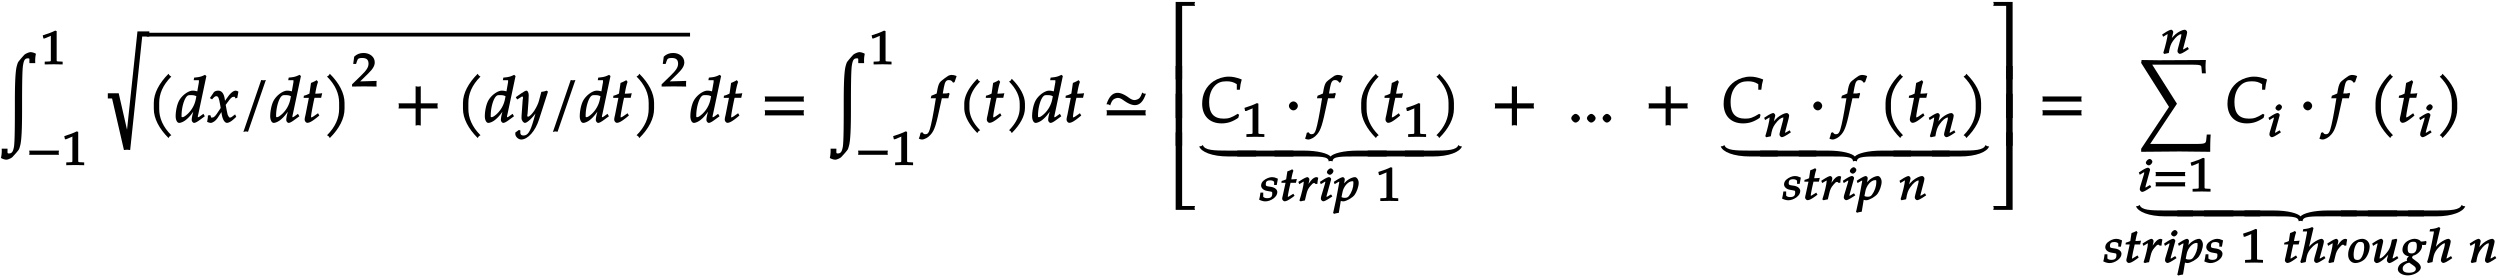 <svg xmlns="http://www.w3.org/2000/svg" xmlns:xlink="http://www.w3.org/1999/xlink" width="636" height="53pt" viewBox="0 0 477 53"><defs><symbol overflow="visible" id="a"><path d="M7.422-13.094c-.25-.14-.672-.281-.969-.281-.328 0-1.016.313-1.219.531-.406.453-.687.766-1.093 1.281-.141.188-.235.532-.313.813-.375 1.297-.375 5.078-.375 7.625 0 2.61 0 6.813-.172 7.797-.187 1-.406 1.297-1.031 1.281-.297-.016-.172-.25-.203-.906H.937a5.986 5.986 0 0 1-.14 1.766c.297.187.734.328 1.047.328.312 0 1-.313 1.187-.547.406-.453.703-.75 1.11-1.282.14-.171.234-.515.312-.812.375-1.281.375-5.063.375-7.625 0-2.594 0-6.813.188-7.781.171-1.016.39-1.313 1.03-1.281.282 0 .141.25.188.906h1.11c-.047-.797.031-1.36.125-1.766zm0 0"/></symbol><symbol overflow="visible" id="d"><path d="M9.219-13.766v-.843H6.953L4.875 5h.281L3.375-2.797H1.297v.985h.812L4.375 8.03c.266-.047.422-.062.578-.062.156 0 .328.015.61.062l2.296-21.656h1.36zm0 0"/></symbol><symbol overflow="visible" id="e"><path d="M4.563-8.781l-.188-.14c-.063-.063-.11-.126-.219-.329-1.781 1.781-2.812 3.719-2.812 5.563v1.124c0 1.86 1.031 3.797 2.812 5.579.11-.204.157-.266.219-.329.063-.062.125-.109.313-.203C3.046.844 2.374-.844 2.374-2.562v-1.126c0-1.703.672-3.39 2.313-5.03zm0 0"/></symbol><symbol overflow="visible" id="f"><path d="M5.875-8.86l-.219-.187c-.75.375-1.078.438-2.062.531l-.094.5h.75c.281 0 .25-.046.25.157 0 .109 0 .203-.016.296L4.188-5.89a3.109 3.109 0 0 0-.875-.14c-.829 0-2.063.906-2.61 1.937-.375.703-.64 1.938-.64 2.938C.063-.375.374.125.734.125c.313 0 .86-.234 1.266-.563.64-.515 1.031-.984 1.844-2.187l-.25-.094-.266 1.078c-.14.532-.203.907-.203 1.22 0 .25.25.546.453.546.219 0 .594-.203 1-.5l1.047-.766-.266-.468-.656.468c-.172.125-.25.172-.36.172-.093 0-.046.031-.046-.14 0-.094.031-.204.11-.547l1.515-7.157zM4.031-5.03l-.14.703A5.233 5.233 0 0 1 2.375-1.61c-.422.39-.781.64-1.016.64-.187 0-.171-.031-.171-.328 0-1.516.515-3.281 1.109-3.734.156-.125.281-.14.61-.14.53 0 .765.03 1.109.218zm0 0"/></symbol><symbol overflow="visible" id="g"><path d="M5.875-5.875c-.14-.078-.344-.156-.453-.156-.469 0-1.063.468-1.797 1.578l-.453.656.25.094-.078-.578c-.14-1.188-.594-1.75-1.297-1.75-.313 0-.688.14-.797.297L.484-4.61l.407.25c.437-.485.578-.61.812-.61.39 0 .516.36.719 1.532l.125.718-.438.656C1.594-1.25 1.297-.905.953-.905c-.172 0-.172.078-.203.015l-.188-.468-.453.062c0 .36-.03.516-.093.89-.032.141-.047.173-.063.329.219.125.531.203.672.203.39 0 .953-.375 1.328-.938l.906-1.406-.234-.094.125.829c.172 1.015.578 1.609 1 1.609.266 0 .75-.234 1.125-.578l.64-.578-.218-.469c-.578.453-.766.61-.953.61-.188 0-.25-.094-.453-.5.015.046-.11-.407-.172-.75L3.5-3.313l.39-.532c.563-.765.782-1.015 1.157-1.015.187 0 .187-.032.312.312l.36-.11.203-1.171zm0 0"/></symbol><symbol overflow="visible" id="h"><path d="M4.86-8.031c-.11.015-.204.031-.313.031-.094 0-.203-.016-.39-.063L.75 1.86c.297-.093.406-.109.5-.109.11 0 .203.016.39.063l3.407-9.891zm0 0"/></symbol><symbol overflow="visible" id="i"><path d="M3.703-5.516c-.453.047-.86.063-1.156.063.172-.984.297-1.578.531-2.25l-.25-.328a7.16 7.16 0 0 1-1.094.531l-.296 2.031c-.391.203-.704.328-1.063.407l-.047.406h1l-.64 3.25C.625-1.11.53-.813.53-.5c0 .297.266.61.5.61.422 0 .922-.282 1.86-1.032.218-.172.14-.125.437-.36l-.25-.437-.672.469c-.36.25-.484.313-.625.313-.093 0-.031.046-.031-.11 0-.297.156-1.234.516-3l.14-.61h1.266l.203-.89zm0 0"/></symbol><symbol overflow="visible" id="j"><path d="M4.094-2.563v-1.124c0-1.844-1.016-3.782-2.813-5.563-.11.203-.156.266-.218.328-.063.047-.125.094-.313.203 1.64 1.64 2.313 3.328 2.313 5.031v1.126C3.063-.845 2.39.844.75 2.484c.188.094.25.141.313.204.062.062.109.124.218.328 1.797-1.782 2.813-3.72 2.813-5.579zm0 0"/></symbol><symbol overflow="visible" id="l"><path d="M8.266-2.766a1.332 1.332 0 0 1-.047-.359c0-.11.015-.234.062-.484h-3.25v-3.266c-.25.063-.375.078-.484.078-.125 0-.25-.016-.5-.078v3.266H.78c.063.25.063.375.063.484 0 .125 0 .25-.063.5h3.266V.641c.25-.063.375-.079.5-.079.11 0 .234.016.484.079v-3.266h3.25zm0 0"/></symbol><symbol overflow="visible" id="m"><path d="M5.953-5.875l-.203-.156c-.375.14-.64.203-1.016.234l-.453 1.703c-.14.563-.531 1.344-.922 1.938-.421.61-.89 1.094-1.156 1.094-.265 0-.11-.438-.094-.594l.172-2.328c.031-.36.047-.829.047-1.157 0-.53-.219-.89-.422-.89-.156 0-.422.125-1 .515L-.14-4.78l.266.437.734-.453c.063-.047.125-.11.204-.11.312 0 .125.485.109.673L.969-1.328l-.016.484c-.015.5.36.969.656.969.454 0 1.547-1.047 2.438-2.39l-.234-.094-.579 2.03c-.609 2.126-1.078 2.86-1.906 2.86-.422 0-.61-.187-.61-.61 0-.062.016-.155.032-.343l-.297-.11-.672.485c-.015.156-.015.219-.015.281 0 .516.578 1.063 1.125 1.063 1.265 0 2.703-1.61 3.406-3.828L6-5.828zm0 0"/></symbol><symbol overflow="visible" id="n"><path d="M8.266-4.078a1.419 1.419 0 0 1-.047-.36c0-.109.015-.234.062-.484h-7.5c.063.25.063.375.063.484 0 .125 0 .235-.063.5h7.5zm0 2.625a1.332 1.332 0 0 1-.047-.36c0-.109.015-.234.062-.484h-7.5c.063.25.063.375.063.485 0 .125 0 .25-.063.5h7.5zm0 0"/></symbol><symbol overflow="visible" id="o"><path d="M4.938-8.875c-.204-.094-.547-.156-.844-.156-.125 0-.422.078-.578.156-.125.063-1.204.828-1.485 1.125-.265.25-.437.703-.578 1.39l-.156.876c-.36.171-.61.265-1.016.421l-.125.485h.985l-.094.531C.687-1.703.25.516-.016 1.343c-.218.704-.421.938-.859.938-.266 0-.313-.047-.578-.375l-.328.11c-.078.375-.203.859-.328 1.109.171.11.453.172.593.172.485 0 1.235-.406 1.688-.969.734-.86 1.016-1.781 1.906-5.984.063-.297.156-.656.203-.922h1.25c.063-.36.156-.64.219-.813l-.11-.234-.156.063c-.28.078-.406.078-1 .078h-.03l.218-1.204c.203-1.03.406-1.359.953-1.359.36 0 .578.14.797.5l.281-.11.313-.905.078-.235zm0 0"/></symbol><symbol overflow="visible" id="p"><path d="M4.203-7.828a.735.735 0 0 1-.187-.14c-.063-.063-.11-.126-.22-.329-1.593 1.61-2.5 3.266-2.5 4.781v.797c0 1.516.907 3.172 2.5 4.781.11-.203.157-.265.22-.328.062-.062.125-.109.312-.203C2.875.063 2.281-1.344 2.281-2.719v-.797c0-1.39.594-2.78 2.047-4.25zm0 0"/></symbol><symbol overflow="visible" id="q"><path d="M3.766-2.719v-.797c0-1.515-.907-3.171-2.516-4.78-.11.202-.156.265-.203.327-.063.063-.125.11-.313.203 1.438 1.47 2.032 2.86 2.032 4.25v.797c0 1.375-.594 2.781-2.032 4.25.188.094.25.14.313.203.047.063.094.125.203.329C2.86.452 3.766-1.204 3.766-2.72zm0 0"/></symbol><symbol overflow="visible" id="r"><path d="M8.266-1.453a1.332 1.332 0 0 1-.047-.36c0-.109.015-.234.062-.484h-7.5c.063.25.063.375.063.485 0 .125 0 .25-.063.5h7.5zm-.157-4c-.078 0-.156-.016-.234-.031-.063-.032-.047-.032-.281-.188C7.25-4.656 7-4.438 6.437-4.282c-.109.032-.203.048-.296.048-.5 0-.875-.297-1.297-.594-.563-.39-1.297-.781-1.938-.781-.14 0-.297.015-.453.062-.75.203-1.281.938-1.672 2.125.266 0 .344.016.422.047.078.016.047.016.281.172.329-1 .61-1.235 1.172-1.39a.885.885 0 0 1 .281-.048c.5 0 .86.297 1.297.594.563.39 1.297.781 1.954.781.14 0 .296-.015.453-.062.734-.203 1.265-.922 1.656-2.125zm0 0"/></symbol><symbol overflow="visible" id="s"><path d="M5.078-14.781H1.562V0h1.235v-14.031h2.469c-.079-.203-.094-.281-.094-.375 0-.078.016-.172.094-.375zm0 0"/></symbol><symbol overflow="visible" id="t"><path d="M2.672-9.938h-1.11V0h1.235v-9.938zm0 0"/></symbol><symbol overflow="visible" id="u"><path d="M5.219-.125a.648.648 0 0 1-.047-.25c0-.078.016-.156.094-.36h-2.47V-14.78H1.564V0h3.703zm0 0"/></symbol><symbol overflow="visible" id="v"><path d="M7.781-8.219c-.922-.344-1.593-.484-2.328-.484-.984 0-2.078.344-2.906.89C1.14-6.859.39-5.358.39-3.53c0 2.328 1.421 3.75 3.703 3.75C5.25.219 6.187-.094 7.28-.844l.157-.578-.266-.187c-1.234.765-1.75.921-2.672.921-1.89 0-2.781-1.015-2.781-3.14 0-1.328.375-2.406 1.11-3.156.546-.563 1.218-.829 2.171-.829.86 0 1.36.141 2 .547v1.063h.578c.078-.813.172-1.328.36-1.953zm0 0"/></symbol><symbol overflow="visible" id="w"><path d="M2.516-3.125c0-.422-.407-.844-.844-.844-.422 0-.86.422-.86.844 0 .438.438.86.86.86.437 0 .844-.422.844-.86zm0 0"/></symbol><symbol overflow="visible" id="x"><path d="M10.563 2.11h-5.11C2.531 2.11.875 2.062.516 1.046c-.235.156-.204.172-.282.203-.078.016-.156.031-.406.063.36 1.015 2.36 1.921 5.625 1.921h5.25V2.11zm0 0"/></symbol><symbol overflow="visible" id="y"><path d="M10.578 3.094v-.985H-.14v1.125h10.72zm0 0"/></symbol><symbol overflow="visible" id="z"><path d="M21.281 3.094v-.985h-5.484c-2.86 0-4.735.563-5.235 1.125-.5-.562-2.343-1.125-5.203-1.125h-5.5v1.125h5.5c3.188 0 4.844-.062 4.844.938.203-.078.297-.078.375-.078.078 0 .156 0 .375.078 0-1 1.656-.938 4.844-.938h5.484zm0 0"/></symbol><symbol overflow="visible" id="A"><path d="M10.578 1.297c-.078-.016-.172-.031-.234-.047-.094-.031-.063-.047-.281-.203-.376 1.016-2.032 1.062-4.938 1.062H-.141v1.125h5.266c3.25 0 5.25-.906 5.625-1.921zm0 0"/></symbol><symbol overflow="visible" id="G"><path d="M2.313-.766c0-.359-.454-.828-.829-.828-.359 0-.828.469-.828.828 0 .36.469.829.813.829.39 0 .843-.454.843-.829zm0 0"/></symbol><symbol overflow="visible" id="I"><path d="M4.656-.125v-14.656H.953c.078.203.094.297.094.375 0 .094-.016.172-.094.375h2.469V0h1.234zm0 0"/></symbol><symbol overflow="visible" id="J"><path d="M4.656-.125v-9.813H3.422V0h1.234zm0 0"/></symbol><symbol overflow="visible" id="K"><path d="M4.656-.125v-14.656H3.422V-.734H.953c.078.203.094.28.094.359 0 .094-.016.172-.094.375h3.703zm0 0"/></symbol><symbol overflow="visible" id="L"><path d="M13.938 2.344h-.61l-.094.937c-.093.922-.156.86-3.625.86H2.531l5.11-7.672-4.72-7.453h5.767c3.343 0 3.578-.032 3.624.53l.094 1.126h.75a16.115 16.115 0 0 1-.062-1.281c0-.36.015-.61.062-1.266l-8.984.047-3.281-.047-.079.563 5.313 8.39L.812 5.063v.578l7.344-.063 5.828.063c0-1.344.016-2.407.094-3.297zm0 0"/></symbol><symbol overflow="visible" id="b"><path d="M4.281-.11V-.5l-.656-.031c-.531-.031-.484.015-.484-.453v-5.344l-.282-.094c-.625.313-1.312.578-2.375.906l.125.594h.22l1.25-.516h.03c.047 0-.078-.062-.078.157v4.297c0 .468.047.421-.469.453L.86-.5v.531L2.61 0l1.672.031zm0 0"/></symbol><symbol overflow="visible" id="c"><path d="M6.172-2.078c-.016-.094-.031-.188-.031-.266 0-.094.015-.187.062-.406H.516c.046.219.062.313.062.406 0 .078-.015.172-.062.39h5.687zm0 0"/></symbol><symbol overflow="visible" id="k"><path d="M4.75-.11c-.016-.187-.016-.265-.016-.39s0-.203.032-.547l-3.141.094 1.5-1.469c.938-.922 1.281-1.5 1.281-2.172 0-1.015-.906-1.781-2.14-1.781-.688 0-1.282.219-1.782.703l-.187 1.39h.547l.172-.53c.156-.516.359-.61 1-.61.843 0 1.203.344 1.203 1.094 0 .672-.36 1.234-1.453 2.297L.078-.391v.422L2.406 0l2.36.031zm0 0"/></symbol><symbol overflow="visible" id="B"><path d="M3.422-4.297c-.375-.172-.656-.234-.969-.234-.5 0-1.203.281-1.672.718-.25.235-.406.563-.406.876 0 .5.469.921 1.11 1.03l.609.11c.422.063.406.094.406.438 0 .593-.281.843-.969.843-.343 0-.515-.062-.75-.25v-.812H.25C.172-1 .125-.688 0-.218c.547.25.875.312 1.203.312.484 0 1.031-.188 1.531-.547.485-.36.735-.781.735-1.219 0-.484-.453-.875-1.172-1l-.422-.062c-.578-.094-.61-.125-.61-.485 0-.469.266-.703.829-.703.39 0 .656.125.765.297v.594h.5c.063-.438.11-.688.22-1.188zm0 0"/></symbol><symbol overflow="visible" id="C"><path d="M3.078-4.156c-.36.031-.687.047-.875.047.125-.704.219-1.141.406-1.641l-.218-.281c-.36.187-.5.25-.938.406L1.22-4.109a5.102 5.102 0 0 1-.86.312l-.046.344h.796L.594-1.078C.547-.86.469-.641.469-.406c0 .219.265.484.453.484.344 0 .765-.219 1.531-.765.172-.125.11-.094.375-.282l-.234-.39L2-1c-.297.188-.36.234-.469.234-.078 0 .016.063.016-.046 0-.22.125-.922.422-2.22l.093-.421h1.032l.172-.735zm0 0"/></symbol><symbol overflow="visible" id="D"><path d="M3.797-4.484c-.11-.047-.14-.047-.188-.047-.312 0-.718.25-1.062.687-.328.438-.672.86-.922 1.344l.266.094.265-1.11c.047-.203.11-.406.11-.609 0-.172-.235-.406-.375-.406-.204 0-.672.218-1.391.687l-.344.219.172.438.5-.297c.266-.157.266-.172.344-.172.11 0 .016-.047.016.062 0 .516-.422 2.344-.829 3.531l.25.157c.235-.078.454-.11.797-.172l.282-1.172c.171-.734.343-1.11.78-1.61.329-.39.485-.546.688-.546.14 0 .125.015.266.172h.36c.03-.47.093-.75.171-1.172zm0 0"/></symbol><symbol overflow="visible" id="E"><path d="M2.531-.984l-.172-.25L1.953-1c-.281.188-.375.234-.469.234-.078 0 .016.063.016-.046 0-.079.016-.157.063-.344l.75-2.703a.983.983 0 0 0 .062-.313c0-.156-.234-.36-.39-.36-.22 0-.688.204-1.407.688l-.344.219.172.438.5-.297c.266-.172.266-.172.36-.172.093 0 0-.047 0 .062 0 .063-.047.25-.079.39l-.64 2.126c-.094.281-.125.5-.125.672 0 .219.266.484.453.484.25 0 .703-.234 1.734-.922zm.281-4.72c0-.218-.296-.5-.5-.5-.296 0-.734.423-.734.735 0 .219.313.485.563.485.296 0 .671-.391.671-.72zm0 0"/></symbol><symbol overflow="visible" id="F"><path d="M4.734-3.422c0-.594-.375-1.11-.718-1.11-.407 0-1.032.266-1.547.673-.375.328-.578.546-.922 1.062l.266.11.218-1.063c.031-.14.047-.281.047-.39 0-.173-.219-.391-.36-.391-.202 0-.687.218-1.405.687l-.329.219.157.438.5-.297c.28-.157.28-.172.375-.172.078 0 0-.047 0 .078 0 .062-.016.25-.047.328L.406-.203l-.469 2.14-.093.375.203.157c.25-.078.437-.125.89-.188L1.313.016 1.282 0c.25.078.405.094.515.094.531 0 1.75-.672 2.156-1.235.406-.546.781-1.609.781-2.28zm-1.015.14c0 .72-.328 1.673-.844 2.345-.203.25-.39.359-.781.359-.297 0-.438-.031-.64-.14l.171-.876c.203-1.14 1.094-2.156 1.89-2.156.25 0 .204.063.204.469zm0 0"/></symbol><symbol overflow="visible" id="H"><path d="M5.156-.984L5-1.234 4.594-1c-.282.172-.39.234-.469.234-.078 0 .016.063.016-.046 0-.032-.032-.032.015-.157l.64-2.453c.063-.265.11-.515.11-.656 0-.203-.265-.453-.453-.453-.406 0-1.187.375-1.766.86-.359.312-.624.608-1.124 1.25l.265.093.36-1.422c.046-.156.062-.266.062-.36 0-.187-.234-.421-.375-.421-.203 0-.703.218-1.39.687l-.344.219.172.438.5-.297c.343-.204.265-.188.343-.188.11 0 .016-.047.016.094 0 .453-.406 2.156-.813 3.453l.172.219c.313-.078.531-.125.875-.188.203-1.218.375-1.703.813-2.312.531-.75 1.125-1.266 1.562-1.266.11 0 .016-.047.016.078 0 .172-.031.344-.11.64l-.5 1.876c-.093.328-.124.531-.124.672 0 .219.265.484.453.484.234 0 .687-.219 1.718-.922zm0 0"/></symbol><symbol overflow="visible" id="M"><path d="M6.172-3.063a1.376 1.376 0 0 1-.031-.265c0-.078.015-.172.062-.39H.516c.046.218.062.312.062.39 0 .094-.015.187-.062.406h5.687zm0 1.954c-.016-.094-.031-.172-.031-.266 0-.094.015-.172.062-.39H.516c.046.218.062.296.062.39 0 .094-.015.172-.062.406h5.687zm0 0"/></symbol><symbol overflow="visible" id="N"><path d="M4.734-.984l-.156-.25L4.172-1c-.281.172-.375.234-.469.234-.078 0 .016.063.016-.046 0-.079.015-.157.078-.344l.61-2.266c.062-.234.109-.515.109-.656 0-.203-.25-.453-.438-.453-.328 0-1.016.328-1.64.797-.329.25-.485.421-.938.937l-.203.219.266.094.968-4.094-.25-.203c-.531.25-.875.328-1.703.406l-.094.438h.657c.218 0 .156-.063.156.078 0 .078 0 .156-.016.218L.875-3.578C.609-2.234.235-.703.015-.125l.172.219.86-.188c.172-1.125.297-1.562.578-2.031.422-.719 1.328-1.547 1.719-1.547.14 0 .062-.047.062.063 0 .156-.062.5-.14.796l-.5 1.735c-.079.312-.125.516-.125.672 0 .219.265.484.453.484.25 0 .703-.219 1.719-.922zm0 0"/></symbol><symbol overflow="visible" id="O"><path d="M4.203-3.063c0-.828-.625-1.468-1.437-1.468-.407 0-.97.187-1.407.468-.78.516-1.265 1.5-1.265 2.579 0 .937.594 1.578 1.39 1.578.532 0 1.22-.266 1.657-.64.593-.516 1.062-1.626 1.062-2.516zm-1.047.141c0 .844-.25 1.688-.672 2.156-.171.188-.312.266-.609.266-.563 0-.734-.266-.734-.969 0-1 .328-2 .796-2.343.125-.11.25-.126.485-.126.578 0 .734.266.734 1.016zm0 0"/></symbol><symbol overflow="visible" id="P"><path d="M5.14-.984l-.156-.25L4.578-1c-.25.156-.375.219-.484.219-.078 0 .031.062.031-.031a.89.89 0 0 1 .063-.344L5-4.344l-.156-.203-.86.188-.125.562c-.14.672-.328 1.172-.609 1.578C2.672-1.406 2.016-.78 1.625-.78c-.094 0 .016.047.016-.11 0-.125.03-.218.078-.453l.547-2.406c.03-.14.046-.266.046-.375 0-.172-.218-.406-.359-.406-.203 0-.672.203-1.406.687l-.328.219.172.438.484-.297c.281-.172.281-.172.36-.172.109 0 0-.047 0 .047 0 .046 0 .125-.016.156l-.61 2.64a3.115 3.115 0 0 0-.03.422c0 .204.296.485.5.485.609 0 1.874-1.032 2.687-2.25L3.5-2.25 3.14-1c-.062.234-.109.453-.109.594 0 .219.266.5.453.5.25 0 .72-.25 1.735-.938zm0 0"/></symbol><symbol overflow="visible" id="Q"><path d="M5-4.016l-.063-.109a3.64 3.64 0 0 1-.984.11c-.11-.204-.328-.313-.562-.407a2.296 2.296 0 0 0-.641-.11c-.406 0-1 .204-1.422.485a1.983 1.983 0 0 0-.875 1.625c0 .672.594 1.219 1.344 1.219.078 0 .187 0 .297-.016l-.125-.218-.39.328c-.157.14-.298.39-.298.515 0 .094.094.281.063.25-.438.125-.86.297-1.219.578-.328.25-.547.688-.547 1.047 0 .625.828 1.157 1.89 1.157 1.235 0 2.485-.766 2.485-1.5 0-.313-.25-.735-.672-1.047l-.578-.438c-.328-.234-.406-.297-.406-.469 0-.078.015-.078.156-.25.031-.03.031-.03.031-.046.86-.188 1.704-1.063 1.704-1.844 0-.094 0-.172-.032-.328l.094.14h.078c.156 0 .266-.015.61-.047l.109-.53zm-2 5.25c0 .454-.516.704-1.313.704-.78 0-1.187-.25-1.187-.782C.5.813.625.61.938.36c.25-.187.359-.234.812-.343l.672.468c.437.313.578.454.578.75zm.188-4.39c0 .922-.313 1.406-.985 1.406-.594 0-.75-.234-.75-.938 0-.843.344-1.28 1.047-1.28.563 0 .688.187.688.812zm0 0"/></symbol></defs><use xlink:href="#a" x="-.615" y="23.324"/><use xlink:href="#b" x="7.67" y="12.263"/><use xlink:href="#c" x="5.052" y="31.488"/><use xlink:href="#b" x="11.781" y="31.488"/><use xlink:href="#d" x="19.274" y="20.596"/><path d="M28 6.61h103.66" fill="none" stroke-width=".717" stroke="#000" stroke-miterlimit="10"/><use xlink:href="#e" x="28.001" y="23.324"/><use xlink:href="#f" x="33.453" y="23.324"/><use xlink:href="#g" x="39.562" y="23.324"/><use xlink:href="#h" x="45.683" y="23.324"/><use xlink:href="#f" x="51.493" y="23.324"/><use xlink:href="#i" x="57.602" y="23.324"/><use xlink:href="#j" x="61.643" y="23.324"/><use xlink:href="#k" x="67.094" y="16.484"/><use xlink:href="#l" x="75.251" y="23.324"/><use xlink:href="#e" x="86.991" y="23.324"/><use xlink:href="#f" x="92.443" y="23.324"/><use xlink:href="#m" x="98.552" y="23.324"/><use xlink:href="#h" x="104.744" y="23.324"/><use xlink:href="#f" x="110.555" y="23.324"/><use xlink:href="#i" x="116.664" y="23.324"/><use xlink:href="#j" x="120.705" y="23.324"/><use xlink:href="#k" x="126.159" y="16.484"/><use xlink:href="#f" x="131.66" y="23.324"/><use xlink:href="#i" x="137.757" y="23.324"/><use xlink:href="#n" x="145.122" y="23.324"/><use xlink:href="#a" x="157.531" y="23.324"/><use xlink:href="#b" x="165.822" y="12.263"/><use xlink:href="#c" x="163.204" y="31.488"/><use xlink:href="#b" x="169.933" y="31.488"/><use xlink:href="#o" x="177.426" y="23.324"/><use xlink:href="#p" x="182.686" y="23.324"/><use xlink:href="#i" x="187.755" y="23.324"/><use xlink:href="#q" x="191.796" y="23.324"/><use xlink:href="#f" x="196.865" y="23.324"/><use xlink:href="#i" x="202.974" y="23.324"/><use xlink:href="#r" x="210.339" y="23.324"/><use xlink:href="#s" x="222.754" y="15.146"/><use xlink:href="#t" x="222.754" y="22.532"/><use xlink:href="#t" x="222.754" y="27.823"/><use xlink:href="#u" x="222.754" y="40.038"/><use xlink:href="#v" x="228.983" y="23.324"/><use xlink:href="#b" x="236.957" y="26.098"/><use xlink:href="#w" x="245.114" y="23.324"/><use xlink:href="#o" x="251.116" y="23.324"/><use xlink:href="#e" x="258.372" y="23.324"/><use xlink:href="#i" x="263.824" y="23.324"/><use xlink:href="#b" x="267.816" y="26.098"/><use xlink:href="#j" x="273.316" y="23.324"/><use xlink:href="#x" x="228.983" y="26.624"/><use xlink:href="#y" x="236.204" y="26.624"/><use xlink:href="#z" x="243.305" y="26.624"/><use xlink:href="#y" x="261.095" y="26.624"/><use xlink:href="#A" x="268.196" y="26.624"/><use xlink:href="#B" x="240.243" y="38.327"/><use xlink:href="#C" x="244.174" y="38.327"/><use xlink:href="#D" x="247.565" y="38.327"/><use xlink:href="#E" x="251.602" y="38.327"/><use xlink:href="#F" x="254.506" y="38.327"/><use xlink:href="#b" x="262.501" y="38.327"/><use xlink:href="#l" x="284.413" y="23.324"/><use xlink:href="#G" x="299.142" y="23.324"/><use xlink:href="#G" x="302.131" y="23.324"/><use xlink:href="#G" x="305.119" y="23.324"/><use xlink:href="#l" x="313.751" y="23.324"/><use xlink:href="#v" x="328.48" y="23.324"/><use xlink:href="#H" x="336.462" y="26.098"/><use xlink:href="#w" x="345.159" y="23.324"/><use xlink:href="#o" x="351.161" y="23.324"/><use xlink:href="#e" x="358.417" y="23.324"/><use xlink:href="#i" x="363.869" y="23.324"/><use xlink:href="#H" x="367.861" y="26.098"/><use xlink:href="#j" x="373.901" y="23.324"/><use xlink:href="#x" x="328.488" y="26.624"/><use xlink:href="#y" x="335.984" y="26.624"/><use xlink:href="#z" x="343.348" y="26.624"/><use xlink:href="#y" x="361.413" y="26.624"/><use xlink:href="#A" x="368.777" y="26.624"/><use xlink:href="#B" x="340.018" y="38.115"/><use xlink:href="#C" x="343.949" y="38.115"/><use xlink:href="#D" x="347.34" y="38.115"/><use xlink:href="#E" x="351.377" y="38.115"/><use xlink:href="#F" x="354.281" y="38.115"/><use xlink:href="#H" x="362.276" y="38.115"/><use xlink:href="#I" x="379.353" y="15.146"/><use xlink:href="#J" x="379.353" y="22.532"/><use xlink:href="#J" x="379.353" y="27.823"/><use xlink:href="#K" x="379.353" y="40.038"/><use xlink:href="#n" x="388.902" y="23.324"/><use xlink:href="#H" x="412.4" y="10.201"/><use xlink:href="#L" x="407.723" y="23.324"/><use xlink:href="#E" x="407.854" y="36.534"/><use xlink:href="#M" x="410.758" y="36.534"/><use xlink:href="#b" x="417.487" y="36.534"/><use xlink:href="#v" x="424.612" y="23.324"/><use xlink:href="#E" x="432.586" y="26.098"/><use xlink:href="#w" x="438.645" y="23.324"/><use xlink:href="#o" x="444.647" y="23.324"/><use xlink:href="#e" x="451.903" y="23.324"/><use xlink:href="#i" x="457.355" y="23.324"/><g><use xlink:href="#E" x="461.347" y="26.098"/></g><g><use xlink:href="#j" x="464.749" y="23.324"/></g><g><use xlink:href="#x" x="407.723" y="38.048"/></g><g><use xlink:href="#y" x="415.554" y="38.048"/></g><g><use xlink:href="#y" x="420.682" y="38.048"/></g><g><use xlink:href="#z" x="428.382" y="38.048"/></g><g><use xlink:href="#y" x="446.793" y="38.048"/></g><g><use xlink:href="#y" x="451.921" y="38.048"/></g><g><use xlink:href="#A" x="459.621" y="38.048"/></g><g><use xlink:href="#B" x="401.309" y="50.097"/><use xlink:href="#C" x="405.24" y="50.097"/><use xlink:href="#D" x="408.631" y="50.097"/></g><g><use xlink:href="#E" x="412.668" y="50.097"/></g><g><use xlink:href="#F" x="415.581" y="50.097"/><use xlink:href="#B" x="420.583" y="50.097"/></g><g><use xlink:href="#b" x="427.498" y="50.097"/></g><g><use xlink:href="#C" x="435.492" y="50.097"/><use xlink:href="#N" x="438.883" y="50.097"/><use xlink:href="#D" x="443.885" y="50.097"/></g><g><use xlink:href="#O" x="447.932" y="50.097"/><use xlink:href="#P" x="452.394" y="50.097"/><use xlink:href="#Q" x="457.936" y="50.097"/></g><g><use xlink:href="#N" x="463.08" y="50.097"/></g><g><use xlink:href="#H" x="471.066" y="50.097"/></g></svg>